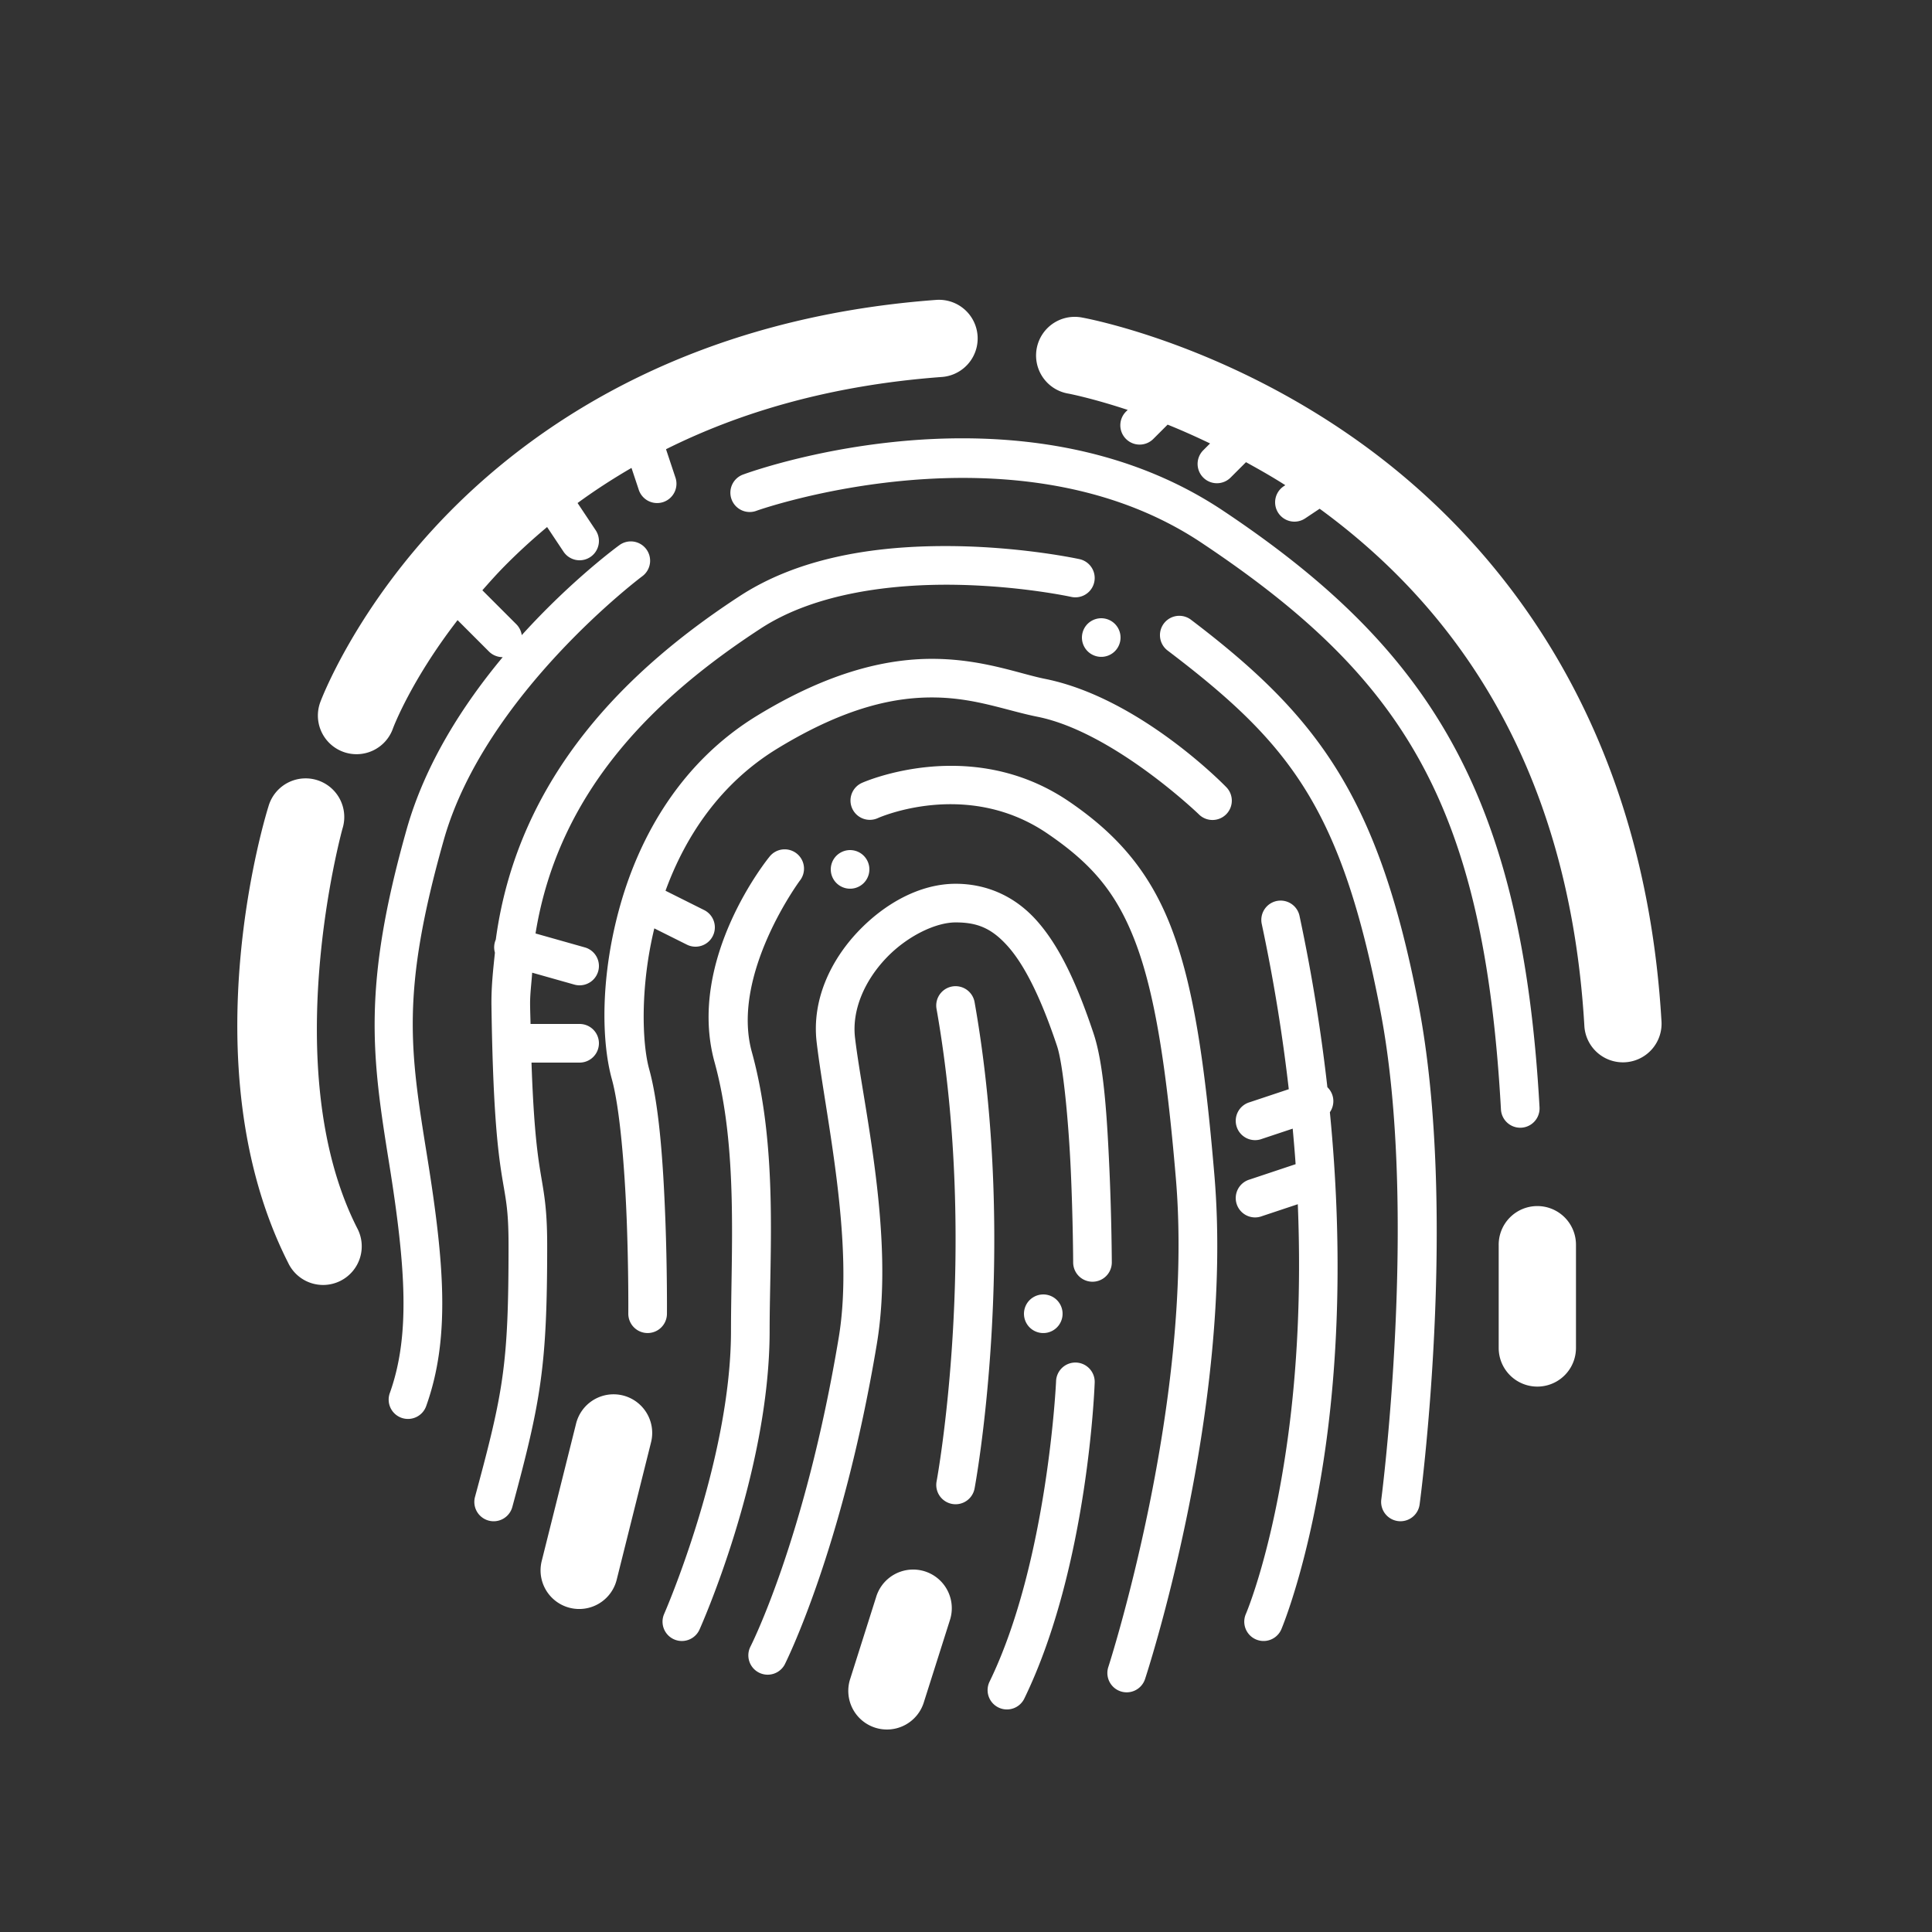 <svg fill="#FFFFFF" xmlns="http://www.w3.org/2000/svg"  viewBox="0 0 100 100" width="100px" height="100px"><rect x="0" y="0" width="100" height="100" fill="#333333" stroke="none"/><path d="M 48.568 15.518 A 2 2 0 0 0 48.428 15.525 C 36.143 16.44 28.103 21.583 23.246 26.518 C 18.39 31.452 16.59 36.312 16.59 36.312 A 2 2 0 1 0 20.344 37.691 C 20.344 37.691 21.252 35.244 23.684 32.098 L 25.293 33.707 A 1 1 0 0 0 26.02 34.014 C 24.003 36.439 22.02 39.488 21.047 42.93 C 18.747 51.066 19.249 54.666 20.137 60.186 C 21.017 65.663 21.229 69.148 20.182 72.09 A 1 1 0 1 0 22.066 72.76 C 23.307 69.275 23.004 65.424 22.111 59.869 C 21.225 54.357 20.73 51.398 22.971 43.473 C 25.103 35.931 33.229 29.838 33.229 29.838 A 1 1 0 0 0 32.67 28.023 A 1 1 0 0 0 32.045 28.227 C 32.045 28.227 29.632 29.975 27.006 32.875 A 1 1 0 0 0 26.707 32.293 L 24.967 30.553 C 25.326 30.146 25.686 29.739 26.096 29.322 C 26.766 28.642 27.51 27.956 28.318 27.279 L 29.168 28.555 A 1 1 0 1 0 30.832 27.445 L 29.895 26.037 C 30.752 25.409 31.685 24.8 32.686 24.219 L 33.051 25.316 A 1.001 1.001 0 1 0 34.949 24.684 L 34.473 23.252 C 38.232 21.375 42.906 19.947 48.725 19.514 A 2 2 0 0 0 48.568 15.518 z M 55.611 16.4 A 2 2 0 0 0 55.312 20.375 C 55.312 20.375 56.52 20.606 58.369 21.217 L 58.293 21.293 A 1 1 0 1 0 59.707 22.707 L 60.436 21.979 C 61.127 22.256 61.857 22.581 62.633 22.953 L 62.293 23.293 A 1 1 0 1 0 63.707 24.707 L 64.492 23.922 C 65.162 24.292 65.833 24.668 66.527 25.113 L 66.445 25.168 A 1 1 0 1 0 67.555 26.832 L 68.305 26.332 C 74.698 30.999 81.167 38.942 82.004 53.061 A 2 2 0 1 0 85.996 52.824 C 85.077 37.316 77.568 28.024 70.33 22.854 C 63.093 17.683 56.008 16.436 56.008 16.436 A 2 2 0 0 0 55.611 16.4 z M 50.752 22.701 C 44.006 22.499 38.494 24.551 38.494 24.551 A 1 1 0 1 0 39.176 26.43 C 39.176 26.43 52.569 21.679 62.191 28.094 C 72.669 35.079 76.813 41.653 77.689 57.426 A 1 1 0 1 0 79.686 57.316 C 78.79 41.207 74.077 33.614 63.301 26.43 C 59.291 23.756 54.799 22.823 50.752 22.701 z M 48.26 28.271 C 45.012 28.335 41.283 28.9 38.289 30.852 C 32.623 34.546 26.812 40.082 25.662 48.633 A 1 1 0 0 0 25.617 49.311 C 25.523 50.21 25.423 51.106 25.438 52.072 C 25.511 57.164 25.737 59.301 25.947 60.668 C 26.158 62.035 26.322 62.461 26.322 64.455 C 26.322 70.624 26.069 72.005 24.586 77.479 A 1 1 0 1 0 26.518 78 C 28.009 72.494 28.322 70.685 28.322 64.455 C 28.322 62.341 28.12 61.635 27.924 60.363 C 27.773 59.381 27.61 57.919 27.51 55 L 30 55 A 1 1 0 1 0 30 53 L 27.461 53 C 27.454 52.661 27.443 52.414 27.438 52.043 C 27.429 51.448 27.509 50.912 27.545 50.346 L 29.729 50.963 A 1 1 0 1 0 30.271 49.037 L 27.719 48.316 C 28.929 40.801 34.074 35.987 39.381 32.527 C 42.227 30.672 46.258 30.206 49.578 30.271 C 52.899 30.337 55.447 30.895 55.447 30.895 A 1 1 0 1 0 55.875 28.941 C 55.875 28.941 53.145 28.342 49.619 28.271 C 49.178 28.263 48.724 28.262 48.26 28.271 z M 61.004 31.875 A 1 1 0 0 0 60.447 33.68 C 66.804 38.508 69.432 41.851 71.451 52.332 C 73.439 62.652 71.496 77.607 71.496 77.607 A 1 1 0 1 0 73.479 77.871 C 73.479 77.871 75.514 62.853 73.414 51.953 C 71.345 41.214 68.176 37.038 61.656 32.086 A 1 1 0 0 0 61.004 31.875 z M 56.877 32.008 C 56.748 32.024 56.62 32.066 56.5 32.135 C 56.022 32.411 55.859 33.022 56.135 33.5 C 56.411 33.977 57.022 34.141 57.5 33.865 C 57.977 33.589 58.141 32.978 57.865 32.5 C 57.658 32.142 57.264 31.96 56.877 32.008 z M 48.498 34.104 C 46.048 34.054 43.008 34.714 39.201 37.035 C 35.257 39.44 33.119 43.256 32.1 46.867 C 31.08 50.478 31.115 53.856 31.672 55.867 C 32.086 57.363 32.336 60.48 32.438 63.125 C 32.539 65.77 32.521 67.99 32.521 67.99 A 1 1 0 1 0 34.521 68.006 C 34.521 68.006 34.539 65.745 34.436 63.049 C 34.332 60.354 34.137 57.273 33.6 55.334 L 33.6 55.332 C 33.232 54.003 33.13 51.091 33.867 48.053 L 35.553 48.895 A 1 1 0 1 0 36.447 47.105 L 34.447 46.105 C 35.476 43.283 37.282 40.547 40.242 38.742 C 43.794 36.576 46.387 36.06 48.457 36.102 C 50.527 36.143 52.097 36.778 53.693 37.098 C 57.619 37.883 62.039 42.137 62.039 42.137 A 1 1 0 1 0 63.453 40.723 C 63.453 40.723 59.017 36.123 54.086 35.137 C 52.783 34.876 50.948 34.153 48.498 34.104 z M 48.854 39.645 C 48.58 39.653 48.315 39.671 48.061 39.695 C 46.022 39.889 44.623 40.518 44.623 40.518 A 1 1 0 1 0 45.443 42.342 C 45.443 42.342 50.021 40.285 54.213 43.143 C 56.435 44.657 57.757 46.128 58.756 48.734 C 59.755 51.341 60.367 55.126 60.863 60.998 C 61.834 72.486 57.367 86.283 57.367 86.283 A 1 1 0 1 0 59.268 86.906 C 59.268 86.906 63.882 72.954 62.857 60.828 C 62.356 54.893 61.755 50.966 60.625 48.02 C 59.495 45.073 57.775 43.15 55.34 41.49 C 53.099 39.963 50.767 39.585 48.854 39.645 z M 15.77 40.289 A 2 2 0 0 0 13.895 41.742 C 13.895 41.742 9.664 54.985 14.912 65.357 A 2 2 0 1 0 18.48 63.553 C 14.293 55.276 17.727 42.889 17.727 42.889 A 2 2 0 0 0 15.77 40.289 z M 40.564 43.963 A 1 1 0 0 0 39.818 44.357 C 39.818 44.357 35.505 49.613 36.986 54.98 C 38.213 59.427 37.836 64.728 37.836 68.883 C 37.836 75.635 34.379 83.531 34.379 83.531 A 1 1 0 1 0 36.207 84.344 C 36.207 84.344 39.836 76.301 39.836 68.883 C 39.836 64.861 40.274 59.377 38.914 54.447 C 37.809 50.441 41.395 45.588 41.395 45.588 A 1 1 0 0 0 40.564 43.963 z M 43.877 44.008 C 43.748 44.024 43.62 44.066 43.5 44.135 C 43.022 44.411 42.859 45.022 43.135 45.5 C 43.411 45.977 44.022 46.141 44.5 45.865 C 44.977 45.589 45.141 44.978 44.865 44.5 C 44.658 44.142 44.264 43.96 43.877 44.008 z M 49.463 45.744 C 47.625 45.744 45.795 46.754 44.396 48.234 C 42.998 49.715 42.012 51.753 42.27 53.945 C 42.716 57.729 44.24 64.274 43.412 69.236 C 41.661 79.745 38.83 85.254 38.83 85.254 A 1.001 1.001 0 0 0 40.611 86.166 C 40.611 86.166 43.594 80.309 45.385 69.564 C 46.321 63.949 44.668 57.207 44.256 53.713 C 44.086 52.266 44.761 50.762 45.85 49.609 C 46.938 48.457 48.423 47.744 49.463 47.744 C 50.569 47.744 51.312 48.031 52.15 48.963 C 52.989 49.895 53.848 51.551 54.713 54.145 C 55.029 55.091 55.31 58.053 55.424 60.588 C 55.538 63.123 55.547 65.346 55.547 65.346 A 1 1 0 1 0 57.547 65.338 C 57.547 65.338 57.538 63.079 57.422 60.496 C 57.306 57.914 57.144 55.119 56.609 53.514 L 56.609 53.512 C 55.703 50.793 54.79 48.907 53.637 47.625 C 52.483 46.343 51.014 45.744 49.463 45.744 z M 66.26 46.615 A 1 1 0 0 0 65.311 47.838 C 65.955 50.86 66.4 53.701 66.707 56.377 L 64.684 57.051 A 1.001 1.001 0 1 0 65.316 58.949 L 66.91 58.418 C 66.966 59.04 67.02 59.657 67.061 60.258 L 64.684 61.051 A 1.001 1.001 0 1 0 65.316 62.949 L 67.174 62.33 C 67.365 67.024 67.112 71.026 66.684 74.229 C 65.867 80.343 64.484 83.543 64.484 83.543 A 1 1 0 1 0 66.322 84.332 C 66.322 84.332 67.821 80.816 68.666 74.494 C 69.245 70.159 69.507 64.442 68.834 57.568 A 1 1 0 0 0 68.705 56.273 C 68.391 53.497 67.934 50.553 67.266 47.42 A 1 1 0 0 0 66.26 46.615 z M 49.471 51.045 A 1 1 0 0 0 48.477 52.232 C 50.689 64.767 48.479 76.67 48.479 76.67 A 1 1 0 1 0 50.445 77.037 C 50.445 77.037 52.737 64.856 50.447 51.885 A 1 1 0 0 0 49.471 51.045 z M 79.541 62.426 A 2 2 0 0 0 77.572 64.455 L 77.572 69.77 A 2 2 0 1 0 81.572 69.77 L 81.572 64.455 A 2 2 0 0 0 79.541 62.426 z M 53.877 67.008 C 53.748 67.024 53.62 67.066 53.5 67.135 C 53.022 67.411 52.859 68.022 53.135 68.5 C 53.411 68.977 54.022 69.141 54.5 68.865 C 54.977 68.589 55.141 67.978 54.865 67.5 C 54.658 67.141 54.264 66.96 53.877 67.008 z M 55.686 70.525 A 1 1 0 0 0 54.662 71.5 C 54.662 71.5 54.238 80.835 51.219 87.043 A 1 1 0 1 0 53.018 87.918 C 56.341 81.084 56.66 71.58 56.66 71.58 A 1 1 0 0 0 55.686 70.525 z M 31.818 72.17 A 2 2 0 0 0 29.811 73.713 L 28.039 80.797 A 2 2 0 1 0 31.92 81.766 L 33.691 74.682 A 2 2 0 0 0 31.818 72.17 z M 47.248 81.24 A 2 2 0 0 0 45.348 82.664 L 44.014 86.875 A 2 2 0 1 0 47.826 88.084 L 49.162 83.873 A 2 2 0 0 0 47.248 81.24 z"/></svg>